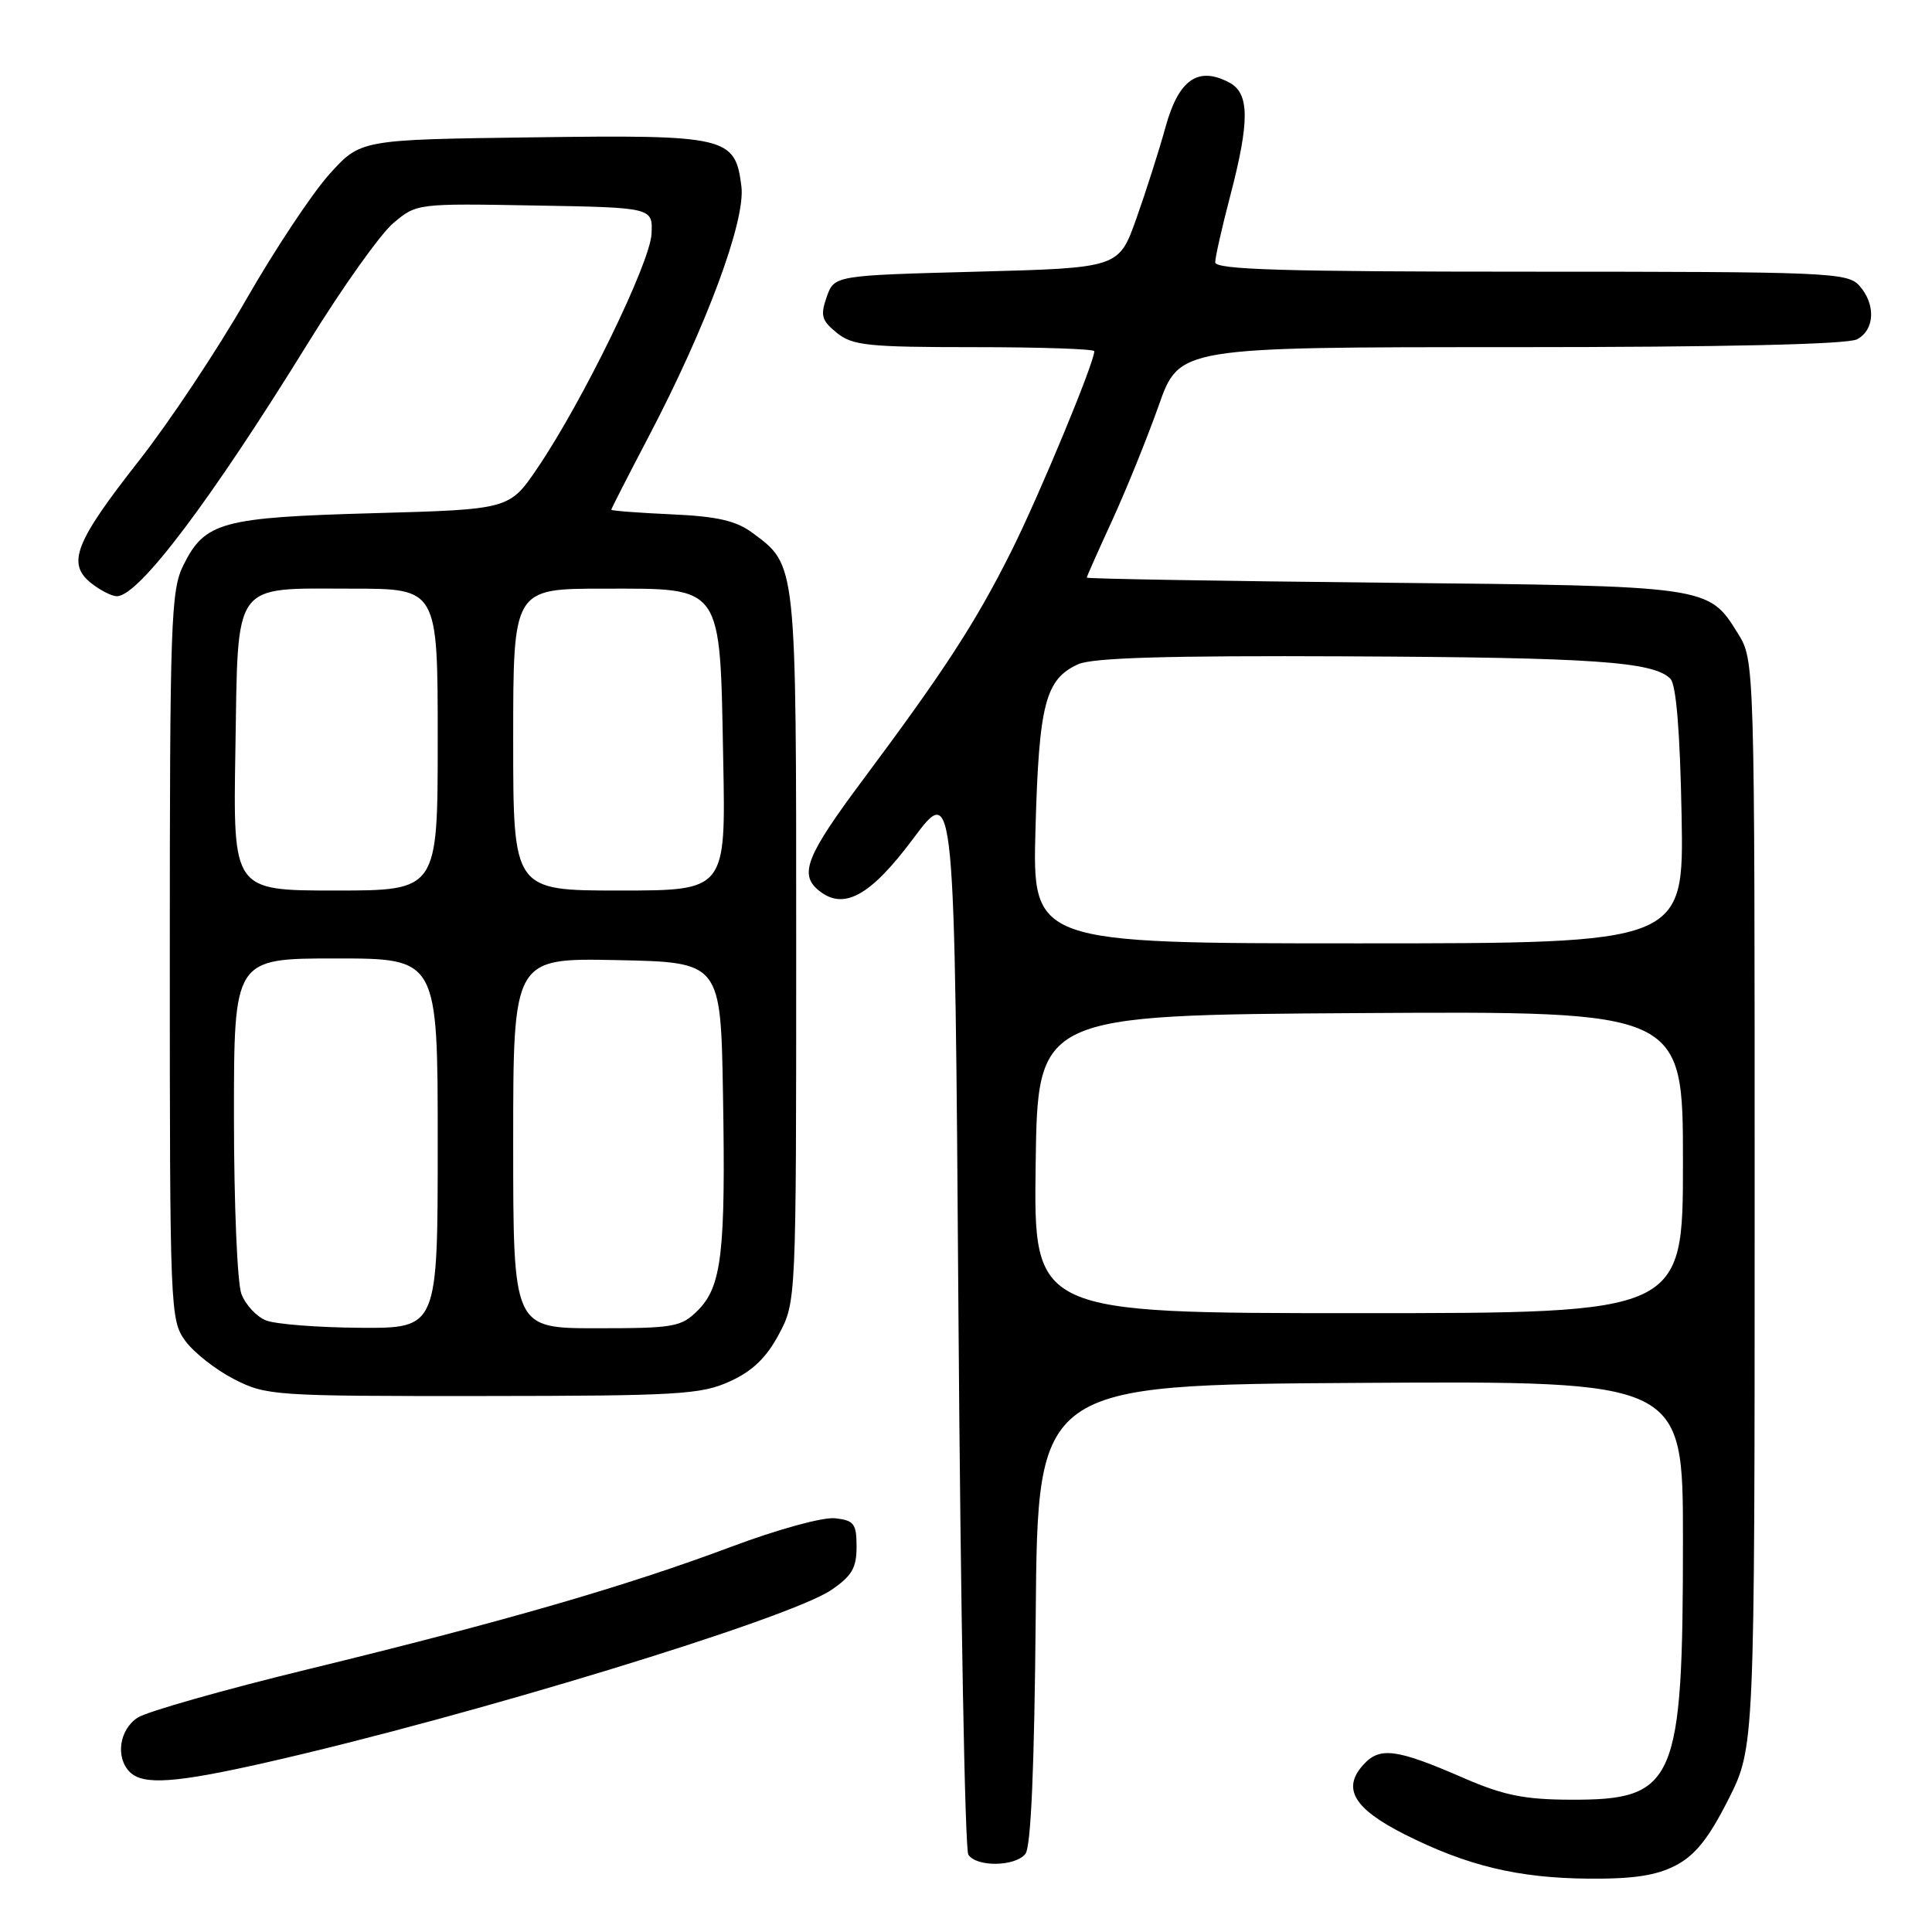 <?xml version="1.0" encoding="UTF-8" standalone="no"?>
<!DOCTYPE svg PUBLIC "-//W3C//DTD SVG 1.1//EN" "http://www.w3.org/Graphics/SVG/1.1/DTD/svg11.dtd" >
<svg xmlns="http://www.w3.org/2000/svg" xmlns:xlink="http://www.w3.org/1999/xlink" version="1.1" viewBox="0 0 256 256">
 <g >
 <path fill="currentColor"
d=" M 222.02 247.19 C 224.61 245.85 226.40 243.61 229.00 238.47 C 232.50 231.55 232.50 231.55 232.50 159.52 C 232.50 87.50 232.50 87.50 230.27 83.92 C 226.36 77.62 226.51 77.65 183.25 77.21 C 161.66 76.99 144.00 76.69 144.00 76.54 C 144.00 76.40 145.53 72.96 147.40 68.89 C 149.26 64.83 152.02 58.01 153.53 53.75 C 156.26 46.00 156.26 46.00 200.20 46.00 C 228.57 46.00 244.82 45.63 246.07 44.96 C 248.44 43.70 248.57 40.29 246.35 37.83 C 244.79 36.11 242.11 36.00 202.85 36.00 C 170.03 36.00 161.00 35.73 161.02 34.75 C 161.03 34.06 161.92 30.12 163.00 26.00 C 165.60 16.07 165.58 12.38 162.91 10.95 C 158.77 8.74 156.19 10.52 154.46 16.76 C 153.59 19.92 151.83 25.42 150.56 29.00 C 148.24 35.50 148.24 35.50 129.39 36.00 C 110.55 36.50 110.55 36.50 109.54 39.35 C 108.68 41.81 108.87 42.47 110.88 44.10 C 112.96 45.79 115.00 46.00 129.11 46.00 C 137.85 46.00 145.00 46.24 145.00 46.54 C 145.00 48.06 137.72 65.61 134.02 73.01 C 129.30 82.45 125.18 88.80 114.34 103.33 C 106.88 113.33 105.87 115.82 108.44 117.95 C 111.75 120.70 115.29 118.78 121.00 111.13 C 126.50 103.75 126.50 103.75 127.00 174.13 C 127.28 212.83 127.86 245.06 128.31 245.75 C 129.38 247.41 134.46 247.35 135.86 245.67 C 136.61 244.77 137.06 234.32 137.24 213.92 C 137.50 183.50 137.50 183.50 180.25 183.24 C 223.00 182.98 223.00 182.98 223.00 203.94 C 223.00 236.32 222.05 238.53 208.04 238.47 C 202.01 238.45 199.20 237.88 194.00 235.62 C 185.02 231.71 182.83 231.42 180.64 233.85 C 177.80 236.98 179.39 239.66 186.10 243.05 C 194.36 247.22 201.15 248.86 210.52 248.93 C 216.40 248.98 219.46 248.52 222.02 247.19 Z  M 35.28 233.54 C 62.15 227.44 104.42 214.54 110.12 210.70 C 112.87 208.84 113.50 207.77 113.50 204.96 C 113.50 201.90 113.17 201.46 110.67 201.18 C 109.07 200.99 103.03 202.65 96.85 204.97 C 82.92 210.19 66.92 214.82 41.00 221.14 C 29.72 223.88 19.49 226.79 18.25 227.59 C 15.81 229.17 15.27 232.87 17.20 234.80 C 18.97 236.57 23.24 236.27 35.28 233.54 Z  M 96.69 183.05 C 99.69 181.69 101.54 179.92 103.19 176.83 C 105.50 172.50 105.50 172.50 105.50 125.50 C 105.50 74.19 105.58 74.96 99.68 70.59 C 97.52 68.99 95.02 68.42 88.93 68.15 C 84.57 67.95 81.00 67.68 81.00 67.54 C 81.00 67.40 83.22 63.06 85.93 57.89 C 93.61 43.24 98.81 29.23 98.24 24.70 C 97.42 18.10 96.35 17.85 70.48 18.20 C 47.77 18.50 47.77 18.50 43.64 23.09 C 41.36 25.62 36.39 33.11 32.59 39.74 C 28.79 46.37 22.41 55.96 18.41 61.05 C 9.96 71.81 8.84 74.65 12.03 77.23 C 13.24 78.20 14.79 79.00 15.49 79.00 C 18.38 79.00 27.88 66.40 40.90 45.32 C 45.38 38.07 50.43 30.97 52.13 29.55 C 55.20 26.96 55.29 26.95 70.86 27.23 C 86.50 27.50 86.50 27.50 86.33 31.00 C 86.14 34.84 77.21 53.18 71.23 62.00 C 67.50 67.50 67.50 67.50 49.50 68.00 C 29.36 68.56 27.15 69.16 24.30 74.89 C 22.64 78.21 22.50 82.31 22.50 126.68 C 22.50 173.73 22.55 174.92 24.56 177.68 C 25.69 179.23 28.60 181.51 31.02 182.75 C 35.29 184.93 36.32 185.00 63.96 184.98 C 89.85 184.96 92.89 184.78 96.69 183.05 Z  M 137.23 154.25 C 137.50 134.50 137.50 134.50 180.25 134.24 C 223.00 133.98 223.00 133.98 223.00 153.99 C 223.00 174.00 223.00 174.00 179.98 174.00 C 136.96 174.00 136.96 174.00 137.23 154.25 Z  M 137.21 109.75 C 137.67 93.25 138.52 90.00 142.85 88.02 C 144.76 87.15 154.66 86.86 178.49 86.97 C 211.18 87.12 219.06 87.67 221.33 89.93 C 222.10 90.70 222.61 96.83 222.82 108.05 C 223.13 125.00 223.13 125.00 179.96 125.00 C 136.79 125.00 136.79 125.00 137.21 109.75 Z  M 35.24 174.96 C 33.99 174.46 32.53 172.89 31.99 171.46 C 31.44 170.04 31.00 159.45 31.00 147.93 C 31.00 127.00 31.00 127.00 44.50 127.00 C 58.00 127.00 58.00 127.00 58.00 151.50 C 58.00 176.00 58.00 176.00 47.75 175.94 C 42.11 175.90 36.48 175.46 35.24 174.96 Z  M 68.00 151.47 C 68.00 126.94 68.00 126.94 81.75 127.22 C 95.50 127.50 95.50 127.50 95.80 145.00 C 96.16 165.98 95.64 170.45 92.47 173.63 C 90.25 175.84 89.34 176.00 79.05 176.00 C 68.00 176.00 68.00 176.00 68.00 151.47 Z  M 31.19 99.42 C 31.57 76.69 30.62 78.00 46.69 78.00 C 58.00 78.00 58.00 78.00 58.00 98.00 C 58.00 118.00 58.00 118.00 44.44 118.00 C 30.88 118.00 30.88 118.00 31.19 99.42 Z  M 68.00 98.00 C 68.00 78.00 68.00 78.00 79.98 78.00 C 95.92 78.00 95.38 77.24 95.83 100.70 C 96.17 118.00 96.17 118.00 82.08 118.00 C 68.00 118.00 68.00 118.00 68.00 98.00 Z "/>
</g>
</svg>